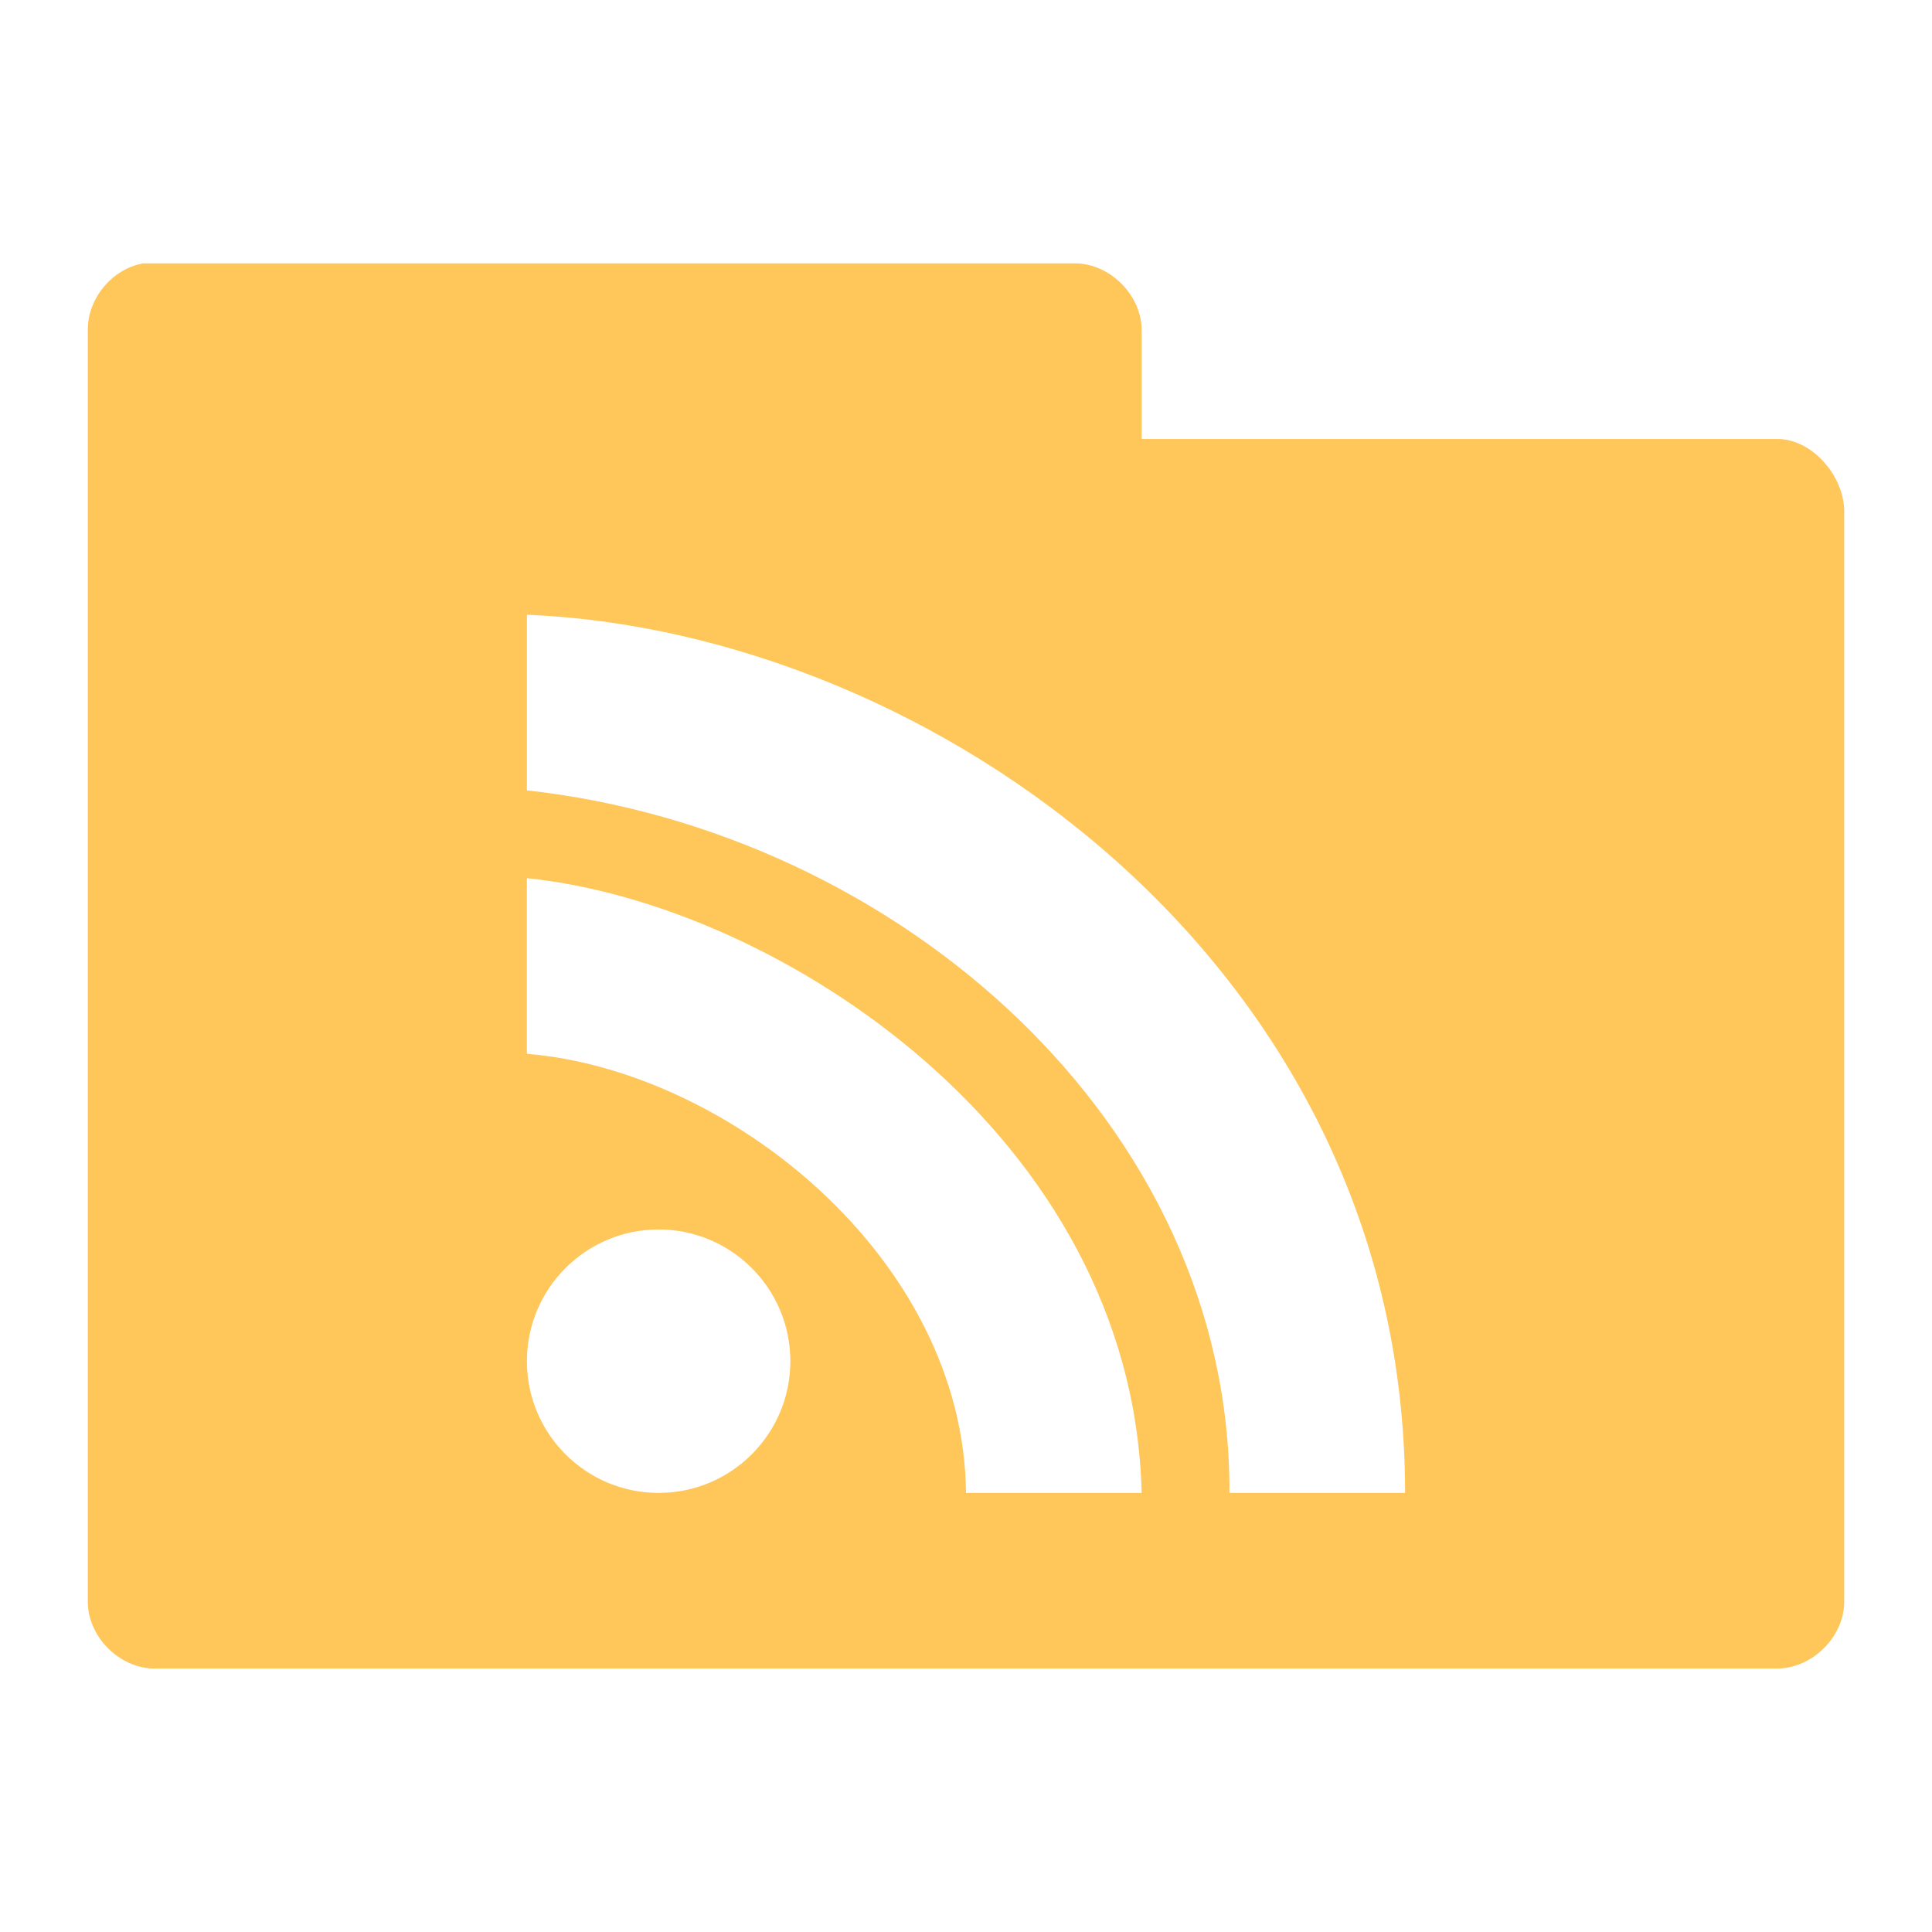 <svg xmlns="http://www.w3.org/2000/svg" viewBox="0 0 22 22">
 <g transform="translate(0,-1030.362)">
  <path d="m 1.625 3 c -0.347 0.063 -0.625 0.397 -0.625 0.75 l 0 14.5 c 0.006 0.391 0.359 0.744 0.75 0.75 l 18.5 0 c 0.391 -0.01 0.744 -0.359 0.75 -0.75 l 0 -12.438 c -0.006 -0.391 -0.359 -0.806 -0.75 -0.813 l -7.25 0 l 0 -1.25 c -0.006 -0.391 -0.359 -0.744 -0.75 -0.75 l -10.625 0 z m 4.375 4 c 4.609 0.19 10 3.997 10 10 l -2 0 c 0.017 -4.202 -3.772 -7.533 -8 -8 l 0 -2 z m 0 3 c 2.846 0.289 6.9 2.924 7 7 l -2 0 c -0.026 -2.673 -2.709 -4.812 -5 -5 l 0 -2 z m 1.5 4 c 0.828 0 1.5 0.672 1.5 1.5 c 0 0.828 -0.672 1.5 -1.5 1.5 c -0.828 0 -1.5 -0.672 -1.5 -1.5 c 0 -0.828 0.672 -1.5 1.5 -1.5 z" transform="translate(0,1030.362)" style="visibility:visible;fill:#ffc659;fill-opacity:1;stroke:none;display:inline;color:#000;fill-rule:nonzero"/>
 </g>
</svg>
